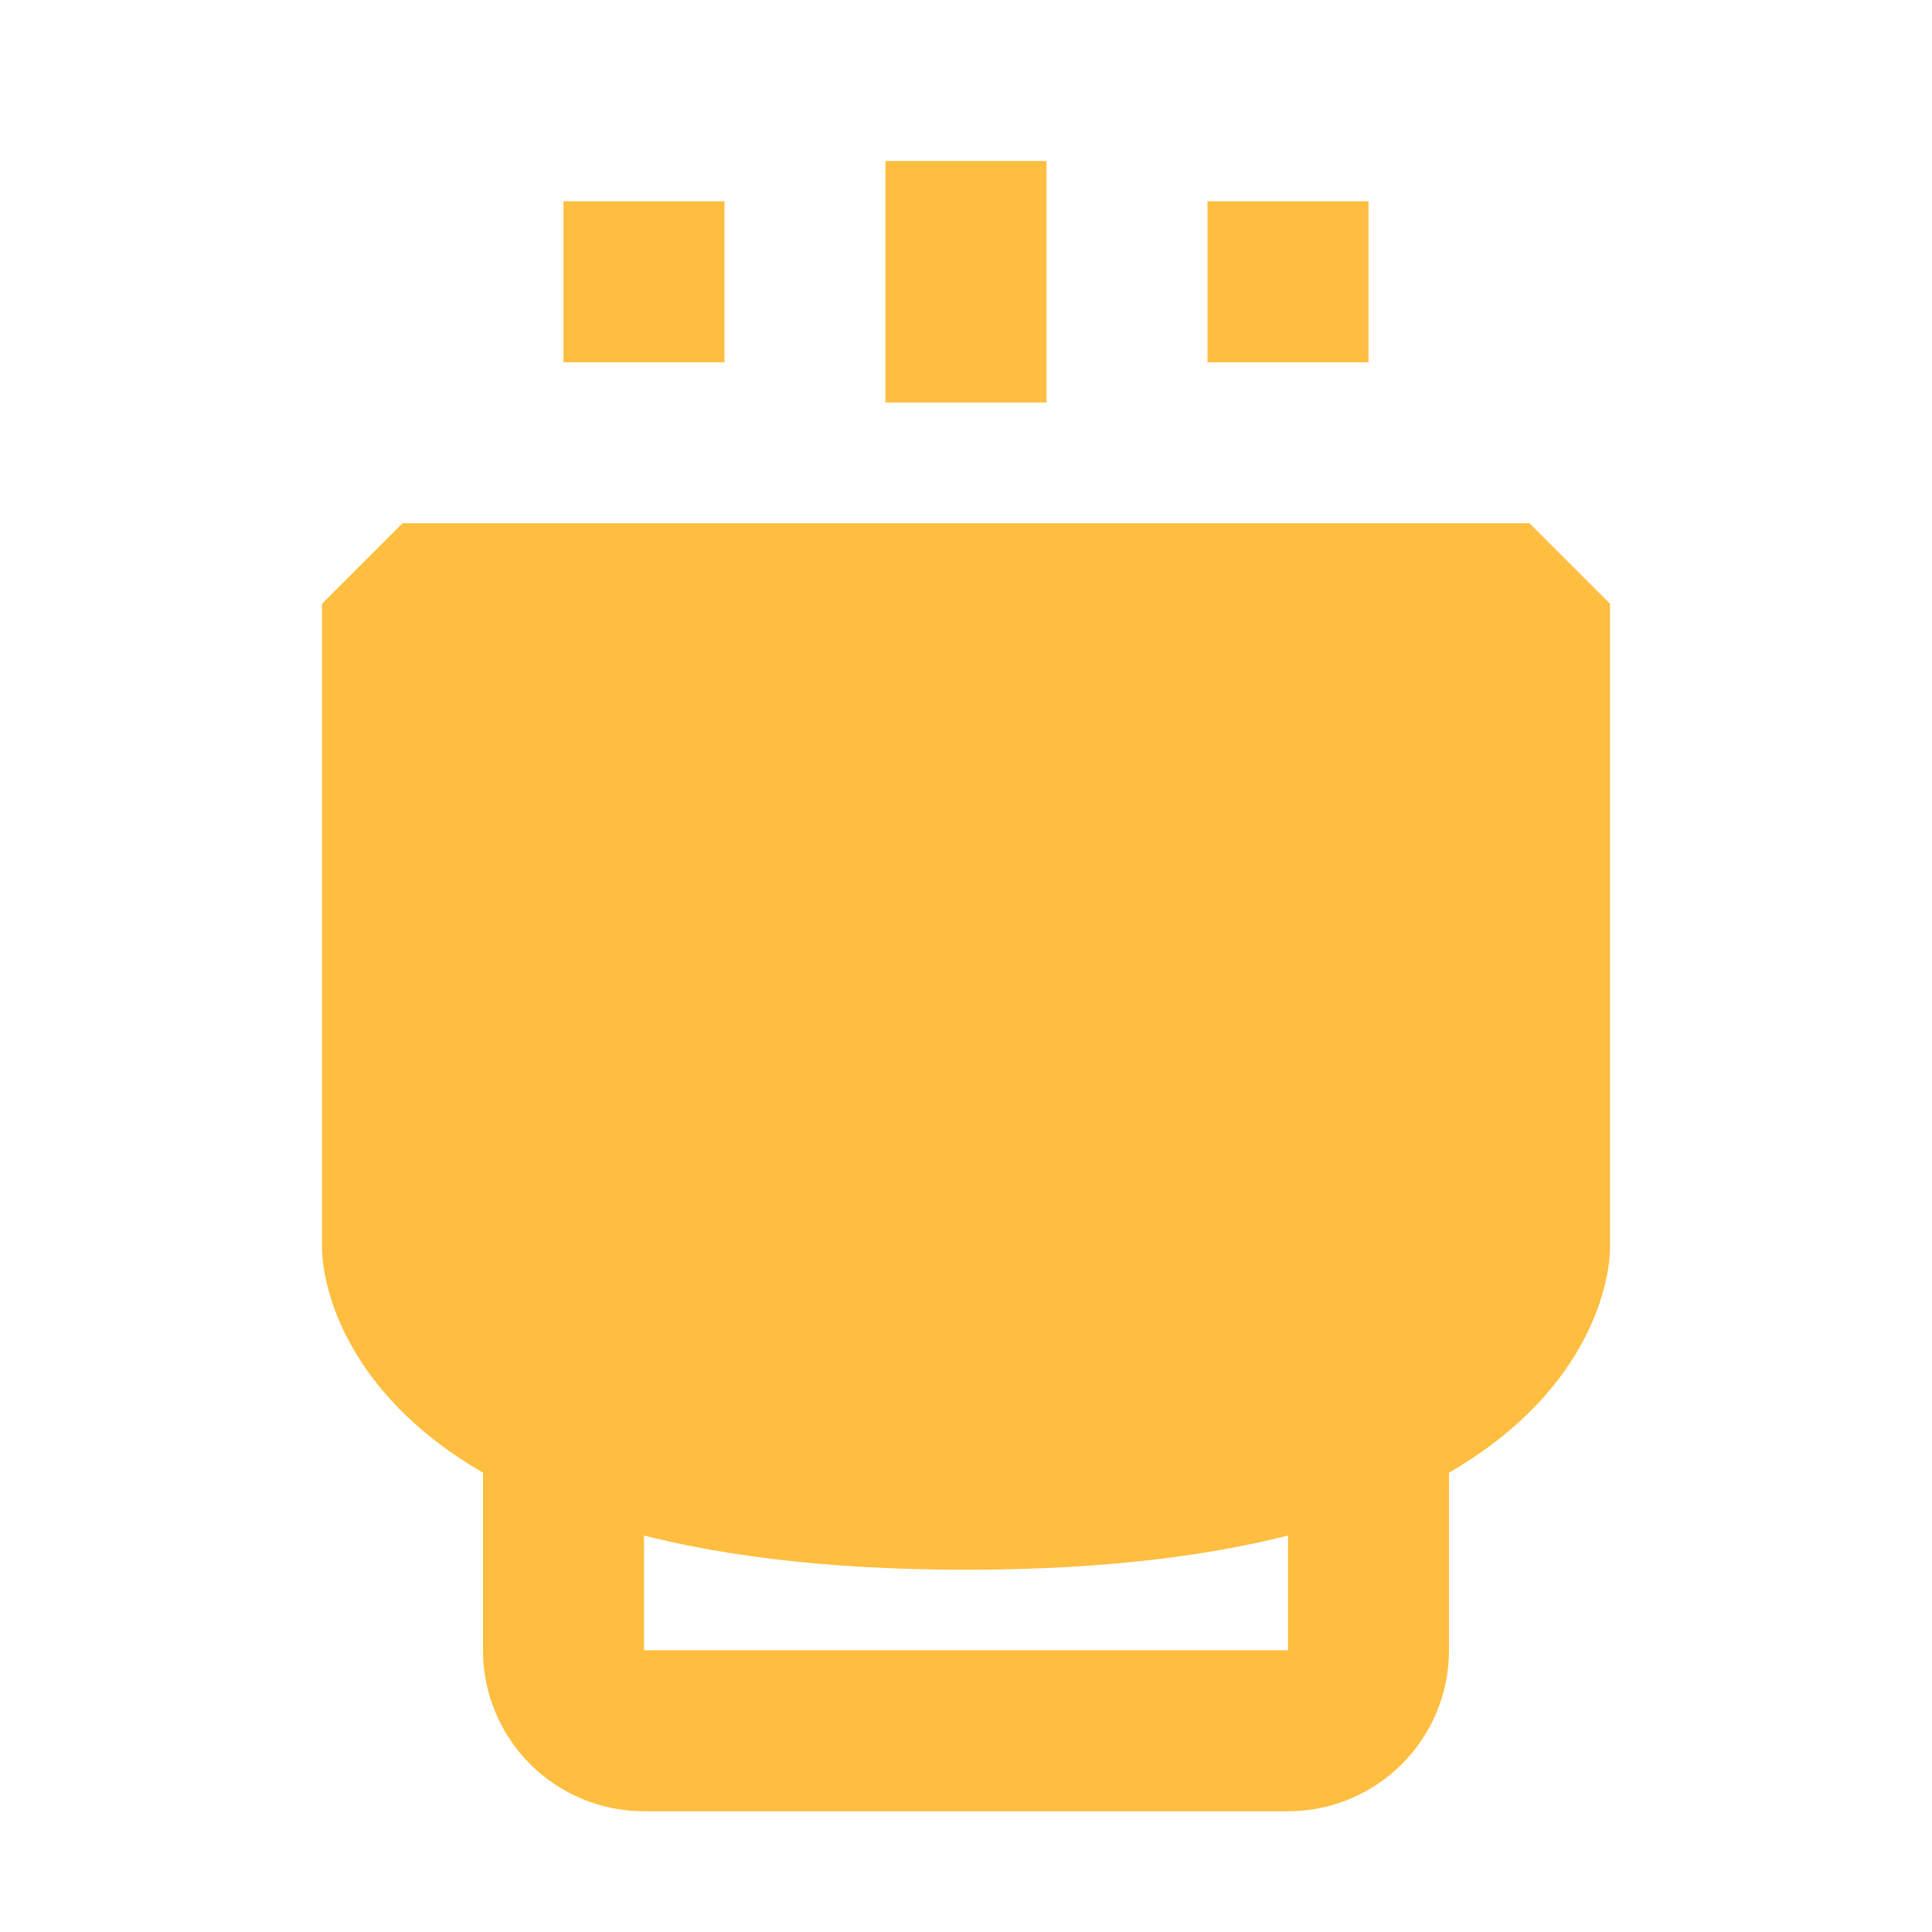 <?xml version="1.0" encoding="UTF-8"?><svg width="24" height="24" viewBox="0 0 48 48" fill="none" xmlns="http://www.w3.org/2000/svg"><path d="M10 31C10 31 10.071 37 24 37C37.929 37 38 31 38 31V15H24H10V31Z" fill="#ffbe40" stroke="#ffbe40" stroke-width="4" stroke-linejoin="bevel"/><path d="M24 4V10" stroke="#ffbe40" stroke-width="4" stroke-linecap="butt" stroke-linejoin="bevel"/><path d="M16 5V9" stroke="#ffbe40" stroke-width="4" stroke-linecap="butt" stroke-linejoin="bevel"/><path d="M32 5V9" stroke="#ffbe40" stroke-width="4" stroke-linecap="butt" stroke-linejoin="bevel"/><path d="M14 36V41C14 42.105 14.895 43 16 43H32C33.105 43 34 42.105 34 41V36" stroke="#ffbe40" stroke-width="4" stroke-linecap="butt" stroke-linejoin="bevel"/></svg>
